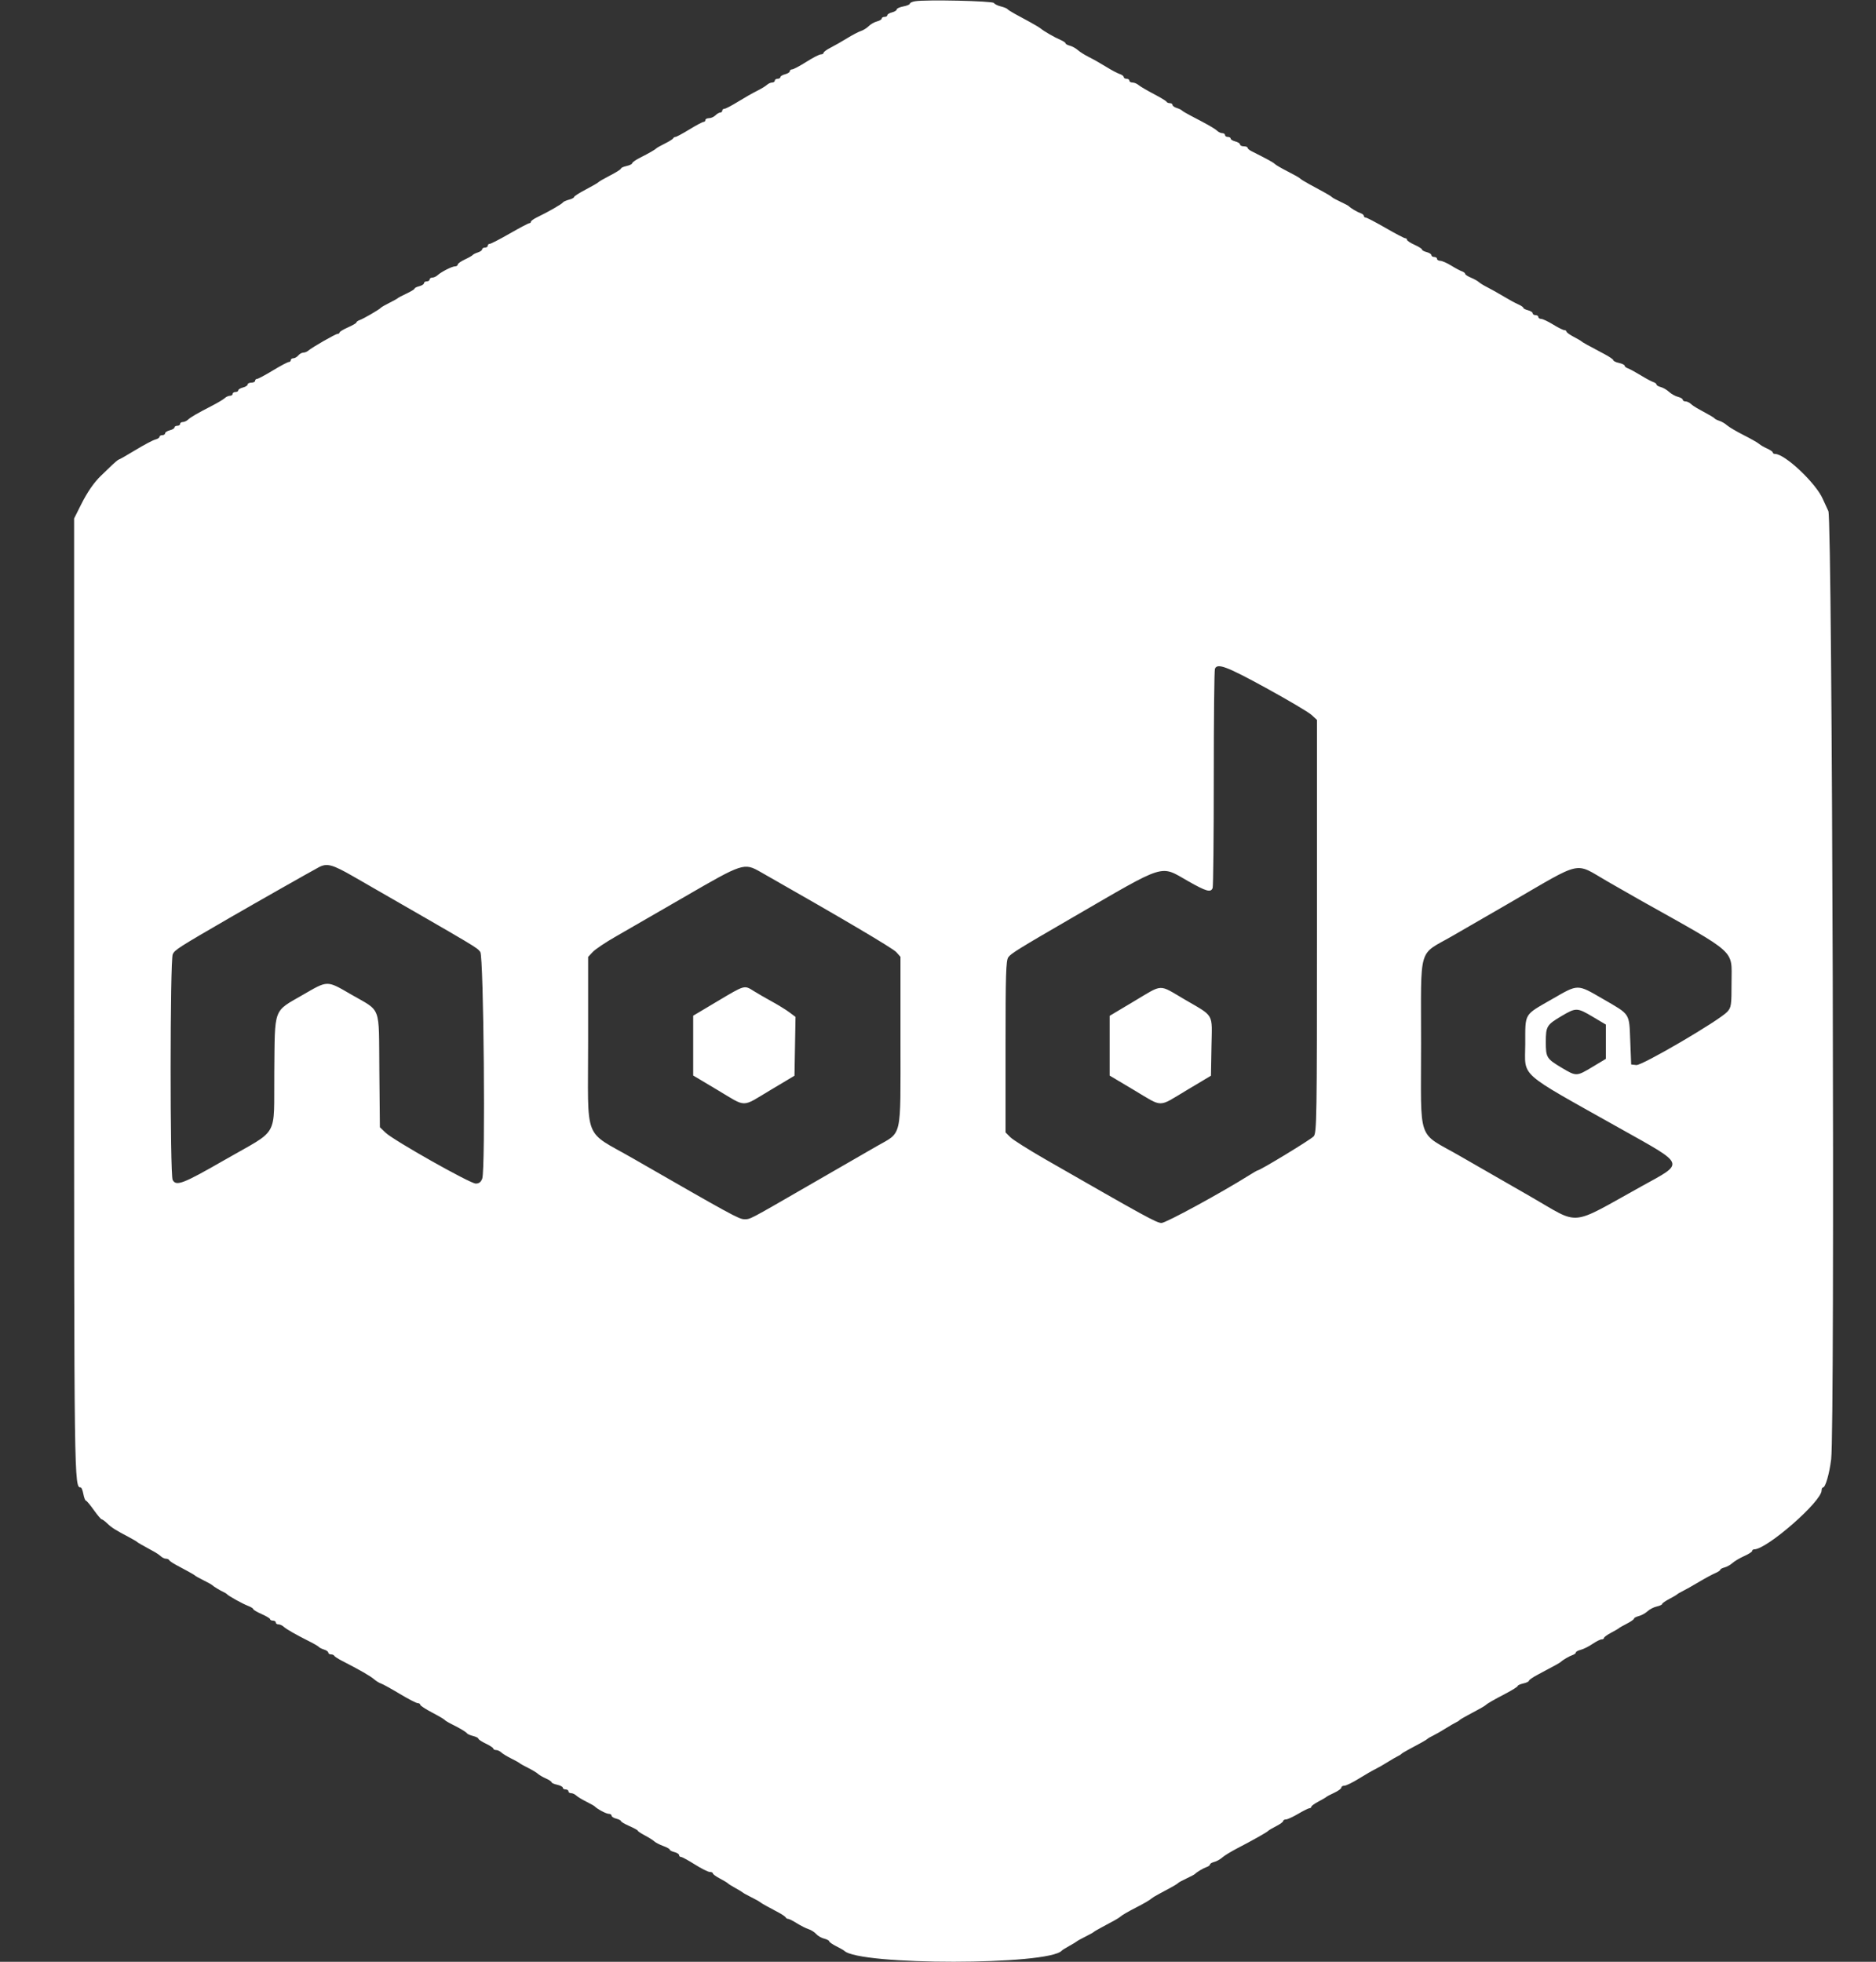 <svg id="svg" version="1.1" width="400" height="418.361" viewBox="0 0 400 418.361" xmlns="http://www.w3.org/2000/svg" xmlns:xlink="http://www.w3.org/1999/xlink" ><rect x="0" y="0" width="400" height="418.361" fill="#333333" stroke="none"/><g id="svgg"><path id="path2" d="M195.100 0.269 C 194.495 0.370,194.000 0.601,194.000 0.782 C 194.000 0.963,193.370 1.229,192.600 1.374 C 191.830 1.518,191.200 1.805,191.200 2.011 C 191.200 2.216,190.750 2.498,190.200 2.636 C 189.650 2.774,189.200 3.047,189.200 3.243 C 189.200 3.440,188.930 3.600,188.600 3.600 C 188.270 3.600,188.000 3.760,188.000 3.957 C 188.000 4.153,187.545 4.427,186.990 4.567 C 186.434 4.706,185.642 5.158,185.229 5.571 C 184.817 5.983,184.071 6.451,183.571 6.609 C 183.072 6.768,181.749 7.460,180.632 8.149 C 179.514 8.837,177.925 9.743,177.100 10.163 C 176.275 10.583,175.600 11.078,175.600 11.263 C 175.600 11.448,175.337 11.600,175.016 11.600 C 174.695 11.600,173.300 12.318,171.916 13.196 C 170.532 14.074,169.175 14.794,168.900 14.796 C 168.625 14.798,168.400 14.977,168.400 15.192 C 168.400 15.408,167.950 15.698,167.400 15.836 C 166.850 15.974,166.400 16.247,166.400 16.443 C 166.400 16.640,166.130 16.800,165.800 16.800 C 165.470 16.800,165.200 16.980,165.200 17.200 C 165.200 17.420,164.943 17.600,164.629 17.600 C 164.314 17.600,163.817 17.825,163.522 18.100 C 163.228 18.375,162.271 18.955,161.394 19.388 C 160.517 19.822,158.701 20.857,157.357 21.688 C 156.013 22.520,154.708 23.200,154.457 23.200 C 154.206 23.200,154.000 23.380,154.000 23.600 C 154.000 23.820,153.807 24.000,153.571 24.000 C 153.336 24.000,152.873 24.270,152.543 24.600 C 152.213 24.930,151.596 25.200,151.171 25.200 C 150.747 25.200,150.400 25.380,150.400 25.600 C 150.400 25.820,150.223 26.000,150.007 26.000 C 149.791 26.000,148.438 26.720,147.000 27.600 C 145.562 28.480,144.224 29.200,144.026 29.200 C 143.828 29.200,143.607 29.335,143.533 29.500 C 143.460 29.665,142.680 30.158,141.800 30.596 C 140.920 31.034,140.110 31.484,140.000 31.596 C 139.689 31.913,138.360 32.680,136.500 33.616 C 135.565 34.086,134.800 34.621,134.800 34.804 C 134.800 34.987,134.260 35.255,133.600 35.400 C 132.940 35.545,132.400 35.791,132.400 35.947 C 132.400 36.103,131.365 36.763,130.100 37.413 C 128.835 38.064,127.710 38.711,127.600 38.851 C 127.490 38.992,126.275 39.696,124.900 40.415 C 123.525 41.134,122.400 41.855,122.400 42.018 C 122.400 42.180,121.907 42.437,121.304 42.588 C 120.701 42.740,120.116 43.011,120.004 43.191 C 119.795 43.525,116.833 45.222,114.500 46.342 C 113.785 46.686,113.200 47.109,113.200 47.283 C 113.200 47.458,113.047 47.600,112.860 47.600 C 112.672 47.600,110.795 48.590,108.688 49.800 C 106.582 51.010,104.665 52.000,104.429 52.000 C 104.193 52.000,104.000 52.180,104.000 52.400 C 104.000 52.620,103.730 52.800,103.400 52.800 C 103.070 52.800,102.800 52.968,102.800 53.173 C 102.800 53.378,102.395 53.672,101.900 53.827 C 101.405 53.981,100.910 54.228,100.800 54.375 C 100.690 54.522,99.925 54.956,99.100 55.340 C 98.275 55.723,97.600 56.209,97.600 56.419 C 97.600 56.628,97.345 56.800,97.032 56.800 C 96.382 56.800,94.101 57.958,93.290 58.700 C 92.989 58.975,92.486 59.200,92.171 59.200 C 91.857 59.200,91.600 59.380,91.600 59.600 C 91.600 59.820,91.330 60.000,91.000 60.000 C 90.670 60.000,90.400 60.177,90.400 60.392 C 90.400 60.608,89.950 60.898,89.400 61.036 C 88.850 61.174,88.398 61.402,88.395 61.543 C 88.393 61.685,87.628 62.157,86.695 62.594 C 85.763 63.031,84.910 63.481,84.800 63.594 C 84.690 63.707,83.880 64.158,83.000 64.596 C 82.120 65.034,81.310 65.502,81.200 65.637 C 80.902 66.000,77.507 67.974,76.700 68.252 C 76.315 68.385,76.000 68.612,76.000 68.757 C 76.000 68.902,75.192 69.376,74.204 69.810 C 73.216 70.245,72.406 70.735,72.404 70.900 C 72.402 71.065,72.210 71.200,71.978 71.200 C 71.548 71.200,66.593 74.039,65.717 74.787 C 65.451 75.014,64.978 75.200,64.666 75.200 C 64.354 75.200,63.874 75.470,63.600 75.800 C 63.326 76.130,62.854 76.400,62.551 76.400 C 62.248 76.400,62.000 76.580,62.000 76.800 C 62.000 77.020,61.807 77.200,61.572 77.200 C 61.337 77.200,59.810 78.010,58.179 79.000 C 56.548 79.990,55.031 80.800,54.807 80.800 C 54.583 80.800,54.400 80.980,54.400 81.200 C 54.400 81.420,54.040 81.600,53.600 81.600 C 53.160 81.600,52.800 81.777,52.800 81.992 C 52.800 82.208,52.350 82.498,51.800 82.636 C 51.250 82.774,50.800 83.047,50.800 83.243 C 50.800 83.440,50.530 83.600,50.200 83.600 C 49.870 83.600,49.600 83.780,49.600 84.000 C 49.600 84.220,49.343 84.400,49.029 84.400 C 48.714 84.400,48.216 84.625,47.921 84.900 C 47.626 85.175,46.431 85.892,45.266 86.493 C 42.022 88.166,40.665 88.953,40.079 89.500 C 39.784 89.775,39.286 90.000,38.971 90.000 C 38.657 90.000,38.400 90.180,38.400 90.400 C 38.400 90.620,38.130 90.800,37.800 90.800 C 37.470 90.800,37.200 90.960,37.200 91.157 C 37.200 91.353,36.750 91.626,36.200 91.764 C 35.650 91.902,35.200 92.192,35.200 92.408 C 35.200 92.623,34.930 92.800,34.600 92.800 C 34.270 92.800,34.000 92.960,34.000 93.157 C 34.000 93.353,33.591 93.616,33.091 93.741 C 32.591 93.867,30.689 94.876,28.864 95.985 C 27.039 97.093,25.447 98.000,25.326 98.000 C 25.205 98.000,24.362 98.718,23.453 99.596 C 22.544 100.475,21.658 101.330,21.485 101.496 C 20.042 102.886,18.604 104.970,17.320 107.535 L 15.800 110.569 15.800 212.184 C 15.800 316.710,15.807 317.200,17.220 317.200 C 17.380 317.200,17.629 317.830,17.774 318.600 C 17.918 319.370,18.163 320.008,18.318 320.019 C 18.473 320.029,19.230 320.927,20.000 322.014 C 20.770 323.102,21.527 323.993,21.682 323.996 C 21.837 323.998,22.383 324.405,22.896 324.900 C 23.799 325.771,24.653 326.310,27.600 327.862 C 28.370 328.268,29.090 328.690,29.200 328.800 C 29.377 328.977,30.091 329.387,32.985 330.971 C 33.416 331.207,34.014 331.625,34.313 331.900 C 34.612 332.175,35.099 332.400,35.395 332.400 C 35.691 332.400,35.993 332.535,36.067 332.700 C 36.140 332.865,36.785 333.315,37.500 333.700 C 38.215 334.085,39.385 334.715,40.100 335.100 C 40.815 335.485,41.490 335.892,41.600 336.004 C 41.710 336.116,42.520 336.566,43.400 337.004 C 44.280 337.442,45.090 337.890,45.200 338.000 C 45.497 338.297,46.913 339.166,47.600 339.473 C 47.930 339.621,48.290 339.845,48.400 339.971 C 48.738 340.358,51.737 342.017,52.900 342.460 C 53.505 342.690,54.000 343.000,54.000 343.149 C 54.000 343.299,54.808 343.776,55.796 344.210 C 56.784 344.645,57.594 345.135,57.596 345.300 C 57.598 345.465,57.870 345.600,58.200 345.600 C 58.530 345.600,58.800 345.780,58.800 346.000 C 58.800 346.220,59.057 346.400,59.371 346.400 C 59.686 346.400,60.187 346.625,60.484 346.900 C 61.064 347.435,63.086 348.591,66.000 350.052 C 66.990 350.549,67.890 351.076,68.000 351.224 C 68.110 351.371,68.605 351.619,69.100 351.773 C 69.595 351.928,70.000 352.222,70.000 352.427 C 70.000 352.632,70.255 352.800,70.567 352.800 C 70.878 352.800,71.193 352.935,71.267 353.100 C 71.340 353.265,72.120 353.767,73.000 354.216 C 76.561 356.033,79.004 357.437,79.752 358.095 C 80.186 358.478,80.851 358.889,81.230 359.010 C 81.609 359.130,83.406 360.122,85.224 361.214 C 87.041 362.306,88.769 363.200,89.064 363.200 C 89.359 363.200,89.600 363.352,89.600 363.539 C 89.600 363.725,90.725 364.466,92.100 365.185 C 93.475 365.904,94.690 366.616,94.800 366.767 C 94.910 366.918,95.630 367.352,96.400 367.732 C 98.122 368.581,99.334 369.313,99.604 369.668 C 99.716 369.816,100.301 370.060,100.904 370.212 C 101.507 370.363,102.000 370.618,102.000 370.779 C 102.000 370.940,102.718 371.415,103.595 371.836 C 104.473 372.256,105.193 372.735,105.195 372.900 C 105.198 373.065,105.457 373.200,105.771 373.200 C 106.086 373.200,106.581 373.425,106.871 373.701 C 107.162 373.976,108.120 374.561,109.000 375.001 C 109.880 375.440,110.690 375.892,110.800 376.004 C 110.910 376.116,111.717 376.566,112.594 377.004 C 113.471 377.442,114.412 378.008,114.685 378.263 C 114.958 378.517,115.726 378.966,116.391 379.260 C 117.056 379.554,117.600 379.917,117.600 380.066 C 117.600 380.215,118.140 380.455,118.800 380.600 C 119.460 380.745,120.000 381.029,120.000 381.232 C 120.000 381.434,120.270 381.600,120.600 381.600 C 120.930 381.600,121.200 381.780,121.200 382.000 C 121.200 382.220,121.457 382.400,121.771 382.400 C 122.086 382.400,122.581 382.625,122.871 382.901 C 123.162 383.176,124.120 383.761,125.000 384.201 C 125.880 384.640,126.690 385.094,126.800 385.209 C 127.359 385.794,129.247 386.800,129.786 386.800 C 130.124 386.800,130.400 386.977,130.400 387.192 C 130.400 387.408,130.850 387.698,131.400 387.836 C 131.950 387.974,132.400 388.207,132.400 388.354 C 132.400 388.501,133.208 388.976,134.196 389.410 C 135.184 389.845,135.994 390.294,135.996 390.409 C 135.998 390.524,136.675 390.974,137.500 391.408 C 138.325 391.843,139.227 392.413,139.504 392.675 C 139.782 392.937,140.637 393.378,141.404 393.656 C 142.172 393.934,142.800 394.285,142.800 394.437 C 142.800 394.589,143.250 394.826,143.800 394.964 C 144.350 395.102,144.800 395.392,144.800 395.608 C 144.800 395.823,144.984 396.000,145.210 396.000 C 145.435 396.000,146.760 396.720,148.153 397.600 C 149.546 398.480,150.982 399.200,151.343 399.200 C 151.704 399.200,152.000 399.339,152.000 399.509 C 152.000 399.679,152.675 400.172,153.500 400.605 C 154.325 401.038,155.090 401.498,155.200 401.626 C 155.310 401.755,156.030 402.207,156.800 402.630 C 157.570 403.054,158.290 403.490,158.400 403.600 C 158.510 403.710,159.320 404.158,160.200 404.596 C 161.080 405.034,161.890 405.484,162.000 405.596 C 162.110 405.708,162.785 406.115,163.500 406.500 C 164.215 406.885,165.385 407.515,166.100 407.900 C 166.815 408.285,167.460 408.735,167.533 408.900 C 167.607 409.065,167.835 409.200,168.041 409.200 C 168.247 409.200,169.087 409.624,169.908 410.142 C 170.729 410.659,171.850 411.225,172.400 411.399 C 172.950 411.572,173.681 412.037,174.024 412.430 C 174.367 412.824,175.132 413.268,175.724 413.417 C 176.316 413.565,176.800 413.819,176.800 413.980 C 176.800 414.142,177.475 414.617,178.300 415.037 C 179.125 415.457,179.891 415.890,180.001 416.000 C 183.165 419.147,223.662 419.120,226.400 415.970 C 226.510 415.843,227.230 415.393,228.000 414.970 C 228.770 414.546,229.490 414.110,229.600 414.000 C 229.710 413.890,230.520 413.442,231.400 413.004 C 232.280 412.566,233.090 412.116,233.200 412.004 C 233.310 411.892,234.030 411.468,234.800 411.062 C 237.157 409.820,238.590 409.010,238.800 408.800 C 239.128 408.472,240.498 407.666,242.200 406.800 C 243.901 405.934,245.271 405.129,245.600 404.800 C 245.710 404.690,246.385 404.285,247.100 403.900 C 247.815 403.515,248.985 402.885,249.700 402.500 C 250.415 402.115,251.090 401.692,251.200 401.559 C 251.310 401.427,252.120 400.986,253.000 400.580 C 253.880 400.174,254.690 399.742,254.800 399.621 C 255.158 399.226,256.583 398.382,257.300 398.142 C 257.685 398.012,258.000 397.767,258.000 397.597 C 258.000 397.426,258.409 397.184,258.908 397.059 C 259.407 396.934,260.174 396.509,260.613 396.115 C 261.051 395.722,262.487 394.841,263.805 394.158 C 267.140 392.428,270.162 390.724,270.400 390.439 C 270.510 390.308,271.275 389.857,272.100 389.437 C 272.925 389.017,273.600 388.522,273.600 388.337 C 273.600 388.152,273.862 388.000,274.182 388.000 C 274.503 388.000,275.681 387.460,276.800 386.800 C 277.919 386.140,279.007 385.600,279.218 385.600 C 279.428 385.600,279.600 385.461,279.600 385.291 C 279.600 385.121,280.275 384.628,281.100 384.195 C 281.925 383.762,282.690 383.316,282.800 383.204 C 282.910 383.092,283.675 382.688,284.500 382.306 C 285.325 381.925,286.000 381.430,286.000 381.206 C 286.000 380.983,286.296 380.800,286.657 380.800 C 287.018 380.800,288.413 380.118,289.757 379.285 C 291.101 378.452,292.650 377.556,293.200 377.294 C 293.750 377.032,294.920 376.365,295.800 375.812 C 296.680 375.258,297.670 374.682,298.000 374.532 C 298.330 374.381,298.690 374.155,298.800 374.029 C 298.910 373.903,299.630 373.468,300.400 373.062 C 302.812 371.792,304.193 371.008,304.400 370.792 C 304.510 370.677,305.050 370.366,305.600 370.101 C 306.150 369.835,307.320 369.165,308.200 368.612 C 309.080 368.058,310.070 367.482,310.400 367.332 C 310.730 367.181,311.090 366.955,311.200 366.829 C 311.310 366.703,312.030 366.268,312.800 365.862 C 315.157 364.620,316.590 363.810,316.800 363.600 C 317.129 363.271,318.458 362.506,321.100 361.125 C 322.475 360.407,323.600 359.694,323.600 359.541 C 323.600 359.389,324.140 359.145,324.800 359.000 C 325.460 358.855,326.000 358.596,326.000 358.425 C 326.000 358.254,326.855 357.663,327.900 357.112 C 331.326 355.306,332.596 354.603,332.800 354.400 C 333.205 353.995,334.620 353.170,335.300 352.942 C 335.685 352.812,336.000 352.567,336.000 352.397 C 336.000 352.226,336.473 351.968,337.051 351.823 C 337.630 351.678,338.752 351.118,339.544 350.579 C 340.337 350.041,341.214 349.600,341.493 349.600 C 341.772 349.600,342.000 349.461,342.000 349.291 C 342.000 349.121,342.675 348.628,343.500 348.195 C 344.325 347.762,345.090 347.316,345.200 347.204 C 345.310 347.092,346.075 346.657,346.900 346.237 C 347.725 345.817,348.400 345.342,348.400 345.180 C 348.400 345.019,348.865 344.770,349.434 344.627 C 350.003 344.484,350.837 344.024,351.288 343.604 C 351.739 343.184,352.624 342.727,353.254 342.588 C 353.884 342.450,354.400 342.212,354.400 342.059 C 354.400 341.907,355.075 341.428,355.900 340.995 C 356.725 340.562,357.490 340.112,357.600 339.996 C 357.710 339.879,358.250 339.566,358.800 339.299 C 359.350 339.032,360.880 338.169,362.200 337.381 C 363.520 336.593,365.095 335.741,365.700 335.487 C 366.305 335.232,366.800 334.904,366.800 334.756 C 366.800 334.608,367.209 334.384,367.708 334.259 C 368.207 334.134,368.972 333.707,369.408 333.310 C 369.844 332.914,370.965 332.250,371.900 331.834 C 372.835 331.418,373.600 330.926,373.600 330.739 C 373.600 330.553,373.798 330.400,374.039 330.400 C 376.735 330.400,388.400 320.200,388.400 317.842 C 388.400 317.489,388.536 317.200,388.702 317.200 C 389.217 317.200,390.046 314.340,390.440 311.200 C 391.269 304.596,390.699 110.809,389.845 109.000 C 389.429 108.120,388.893 106.950,388.653 106.400 C 387.171 103.004,380.587 96.800,378.465 96.800 C 378.209 96.800,378.000 96.664,378.000 96.498 C 378.000 96.331,377.456 95.954,376.791 95.660 C 376.126 95.366,375.356 94.917,375.079 94.663 C 374.802 94.408,373.329 93.570,371.805 92.800 C 370.281 92.030,368.680 91.087,368.247 90.705 C 367.814 90.322,367.086 89.893,366.629 89.751 C 366.173 89.608,365.710 89.381,365.600 89.246 C 365.422 89.028,364.804 88.665,361.815 87.029 C 361.384 86.793,360.786 86.375,360.487 86.100 C 360.188 85.825,359.686 85.600,359.371 85.600 C 359.057 85.600,358.800 85.440,358.800 85.243 C 358.800 85.047,358.335 84.770,357.766 84.627 C 357.197 84.484,356.346 84.008,355.874 83.568 C 355.402 83.129,354.607 82.666,354.108 82.541 C 353.609 82.416,353.200 82.174,353.200 82.003 C 353.200 81.833,352.885 81.592,352.500 81.468 C 352.115 81.344,350.900 80.691,349.800 80.017 C 348.700 79.344,347.485 78.683,347.100 78.550 C 346.715 78.416,346.400 78.162,346.400 77.985 C 346.400 77.808,345.860 77.545,345.200 77.400 C 344.540 77.255,344.000 76.996,344.000 76.825 C 344.000 76.654,343.145 76.063,342.100 75.512 C 338.647 73.692,337.403 73.002,337.200 72.796 C 337.090 72.684,336.325 72.238,335.500 71.805 C 334.675 71.372,334.000 70.879,334.000 70.709 C 334.000 70.539,333.795 70.400,333.544 70.400 C 333.294 70.400,332.211 69.860,331.138 69.200 C 330.066 68.540,328.921 68.000,328.594 68.000 C 328.267 68.000,328.000 67.820,328.000 67.600 C 328.000 67.380,327.730 67.200,327.400 67.200 C 327.070 67.200,326.800 67.023,326.800 66.808 C 326.800 66.592,326.350 66.302,325.800 66.164 C 325.250 66.026,324.800 65.792,324.800 65.644 C 324.800 65.496,324.305 65.160,323.700 64.898 C 323.095 64.635,321.700 63.876,320.600 63.212 C 319.500 62.547,317.970 61.688,317.200 61.302 C 316.430 60.916,315.590 60.403,315.334 60.163 C 315.078 59.922,314.313 59.495,313.634 59.214 C 312.955 58.933,312.400 58.566,312.400 58.398 C 312.400 58.230,312.085 57.985,311.700 57.853 C 311.315 57.721,310.280 57.168,309.400 56.624 C 308.520 56.080,307.485 55.627,307.100 55.617 C 306.715 55.608,306.400 55.420,306.400 55.200 C 306.400 54.980,306.130 54.800,305.800 54.800 C 305.470 54.800,305.200 54.623,305.200 54.408 C 305.200 54.192,304.750 53.902,304.200 53.764 C 303.650 53.626,303.200 53.380,303.200 53.217 C 303.200 53.055,302.480 52.597,301.600 52.200 C 300.720 51.803,300.000 51.326,300.000 51.139 C 300.000 50.953,299.826 50.800,299.614 50.800 C 299.402 50.800,297.514 49.810,295.418 48.600 C 293.322 47.390,291.425 46.400,291.203 46.400 C 290.982 46.400,290.800 46.241,290.800 46.047 C 290.800 45.852,290.485 45.588,290.100 45.458 C 289.383 45.218,287.958 44.374,287.600 43.979 C 287.490 43.858,286.680 43.426,285.800 43.020 C 284.920 42.614,284.110 42.173,284.000 42.041 C 283.890 41.908,283.170 41.457,282.400 41.038 C 281.630 40.619,280.190 39.835,279.200 39.297 C 278.210 38.759,277.310 38.202,277.200 38.059 C 277.090 37.917,275.934 37.260,274.631 36.600 C 273.328 35.940,272.068 35.211,271.831 34.979 C 271.457 34.614,270.494 34.085,266.780 32.205 C 266.351 31.988,266.000 31.673,266.000 31.505 C 266.000 31.337,265.640 31.200,265.200 31.200 C 264.760 31.200,264.400 31.023,264.400 30.808 C 264.400 30.592,263.950 30.302,263.400 30.164 C 262.850 30.026,262.400 29.753,262.400 29.557 C 262.400 29.360,262.130 29.200,261.800 29.200 C 261.470 29.200,261.200 29.020,261.200 28.800 C 261.200 28.580,260.943 28.400,260.629 28.400 C 260.314 28.400,259.819 28.175,259.529 27.900 C 259.007 27.406,257.518 26.553,254.000 24.732 C 253.010 24.219,252.110 23.689,252.000 23.554 C 251.890 23.419,251.395 23.181,250.900 23.027 C 250.405 22.872,250.000 22.578,250.000 22.373 C 250.000 22.168,249.745 22.000,249.433 22.000 C 249.122 22.000,248.807 21.865,248.733 21.700 C 248.660 21.535,247.430 20.788,246.000 20.040 C 244.570 19.292,243.116 18.437,242.769 18.140 C 242.421 17.843,241.836 17.600,241.469 17.600 C 241.101 17.600,240.800 17.420,240.800 17.200 C 240.800 16.980,240.530 16.800,240.200 16.800 C 239.870 16.800,239.600 16.632,239.600 16.427 C 239.600 16.222,239.209 15.930,238.732 15.778 C 238.254 15.627,236.949 14.933,235.832 14.237 C 234.714 13.541,233.085 12.618,232.211 12.186 C 231.337 11.754,230.261 11.078,229.819 10.685 C 229.377 10.291,228.607 9.866,228.108 9.741 C 227.609 9.616,227.200 9.392,227.200 9.244 C 227.200 9.096,226.705 8.762,226.100 8.501 C 224.834 7.956,222.642 6.697,221.904 6.091 C 221.627 5.863,220.590 5.238,219.600 4.701 C 218.610 4.164,217.170 3.381,216.400 2.962 C 215.630 2.543,214.909 2.079,214.796 1.932 C 214.684 1.784,214.054 1.531,213.396 1.370 C 212.738 1.209,212.072 0.880,211.915 0.638 C 211.627 0.196,197.400 -0.117,195.100 0.269 M269.921 146.700 C 274.638 149.285,279.016 151.877,279.649 152.460 L 280.800 153.521 280.800 197.516 C 280.800 238.839,280.757 241.561,280.100 242.328 C 279.532 242.991,268.656 249.600,268.133 249.600 C 268.051 249.600,267.313 250.022,266.492 250.538 C 260.438 254.343,248.590 260.800,247.661 260.800 C 246.630 260.800,244.248 259.495,222.913 247.242 C 219.345 245.193,215.970 243.061,215.413 242.504 L 214.400 241.491 214.400 223.234 C 214.400 207.827,214.492 204.847,214.987 204.139 C 215.544 203.345,217.241 202.293,228.600 195.708 C 249.019 183.869,247.203 184.437,253.400 187.947 C 257.234 190.118,258.170 190.376,258.557 189.367 C 258.691 189.019,258.800 178.504,258.800 166.000 C 258.800 153.496,258.909 142.981,259.043 142.633 C 259.533 141.355,261.524 142.099,269.921 146.700 M75.400 186.940 C 102.875 202.746,101.520 201.940,102.406 203.007 C 103.137 203.887,103.530 249.481,102.822 251.342 C 102.538 252.090,102.132 252.400,101.436 252.400 C 100.243 252.400,83.888 243.168,82.200 241.542 L 81.000 240.386 80.884 228.247 C 80.748 214.075,81.421 215.869,74.802 212.033 C 69.649 209.047,69.939 209.044,64.609 212.132 C 58.165 215.865,58.622 214.624,58.483 228.774 C 58.344 242.982,59.732 240.551,47.864 247.377 C 39.024 252.461,37.562 253.024,36.814 251.626 C 36.227 250.529,36.245 204.778,36.833 203.487 C 37.254 202.564,38.141 201.997,49.000 195.711 C 54.355 192.612,66.454 185.748,68.000 184.932 C 69.723 184.023,70.872 184.335,75.400 186.940 M162.168 185.955 C 179.640 195.886,190.373 202.223,191.100 203.037 L 192.000 204.045 192.000 222.061 C 192.000 243.209,192.446 241.264,186.854 244.482 C 184.734 245.702,178.230 249.453,172.400 252.819 C 159.347 260.354,160.034 259.995,158.672 259.998 C 157.579 260.000,155.840 259.049,135.000 247.058 C 124.220 240.855,125.400 243.909,125.400 222.203 L 125.400 204.064 126.400 202.999 C 126.950 202.413,129.110 200.961,131.200 199.771 C 133.290 198.582,139.950 194.737,146.000 191.228 C 158.411 184.028,158.644 183.952,162.168 185.955 M342.800 188.001 C 345.550 189.584,348.700 191.385,349.800 192.001 C 370.653 203.697,369.200 202.393,369.200 209.400 C 369.200 214.392,369.139 214.823,368.300 215.752 C 366.653 217.575,350.117 227.267,348.893 227.126 L 347.800 227.000 347.600 221.959 C 347.362 215.964,347.673 216.443,341.808 213.047 C 336.211 209.807,336.598 209.806,330.882 213.095 C 324.849 216.567,325.228 215.928,325.213 222.656 C 325.196 229.889,323.322 228.220,345.400 240.623 C 359.590 248.595,359.307 247.834,350.000 252.987 C 334.390 261.630,337.120 261.367,326.470 255.248 C 321.921 252.635,315.050 248.685,311.200 246.471 C 302.021 241.194,303.000 244.045,303.000 222.600 C 303.000 201.331,302.272 203.862,309.600 199.640 C 312.570 197.929,318.060 194.756,321.800 192.588 C 337.828 183.301,335.516 183.806,342.800 188.001 M153.000 213.504 L 147.800 216.602 147.800 222.977 L 147.800 229.353 153.000 232.457 C 159.297 236.216,157.998 236.211,164.210 232.500 L 169.400 229.400 169.510 223.128 L 169.620 216.856 168.310 215.878 C 167.590 215.340,165.920 214.309,164.600 213.587 C 163.280 212.865,161.529 211.852,160.708 211.337 C 158.680 210.063,158.863 210.012,153.000 213.504 M241.800 213.525 L 236.600 216.628 236.600 222.999 L 236.600 229.371 241.800 232.468 C 248.092 236.217,246.794 236.213,253.010 232.500 L 258.200 229.400 258.310 223.171 C 258.438 215.890,259.032 216.915,252.458 213.062 C 246.958 209.839,248.057 209.791,241.800 213.525 M339.630 216.846 L 342.400 218.491 342.400 222.148 L 342.400 225.804 339.578 227.502 C 336.155 229.561,336.114 229.562,333.052 227.742 C 329.759 225.783,329.600 225.528,329.600 222.200 C 329.600 218.855,329.795 218.536,333.000 216.646 C 336.040 214.853,336.288 214.860,339.630 216.846 " stroke="none" fill="#ffffff" fill-rule="evenodd"></path></g></svg>